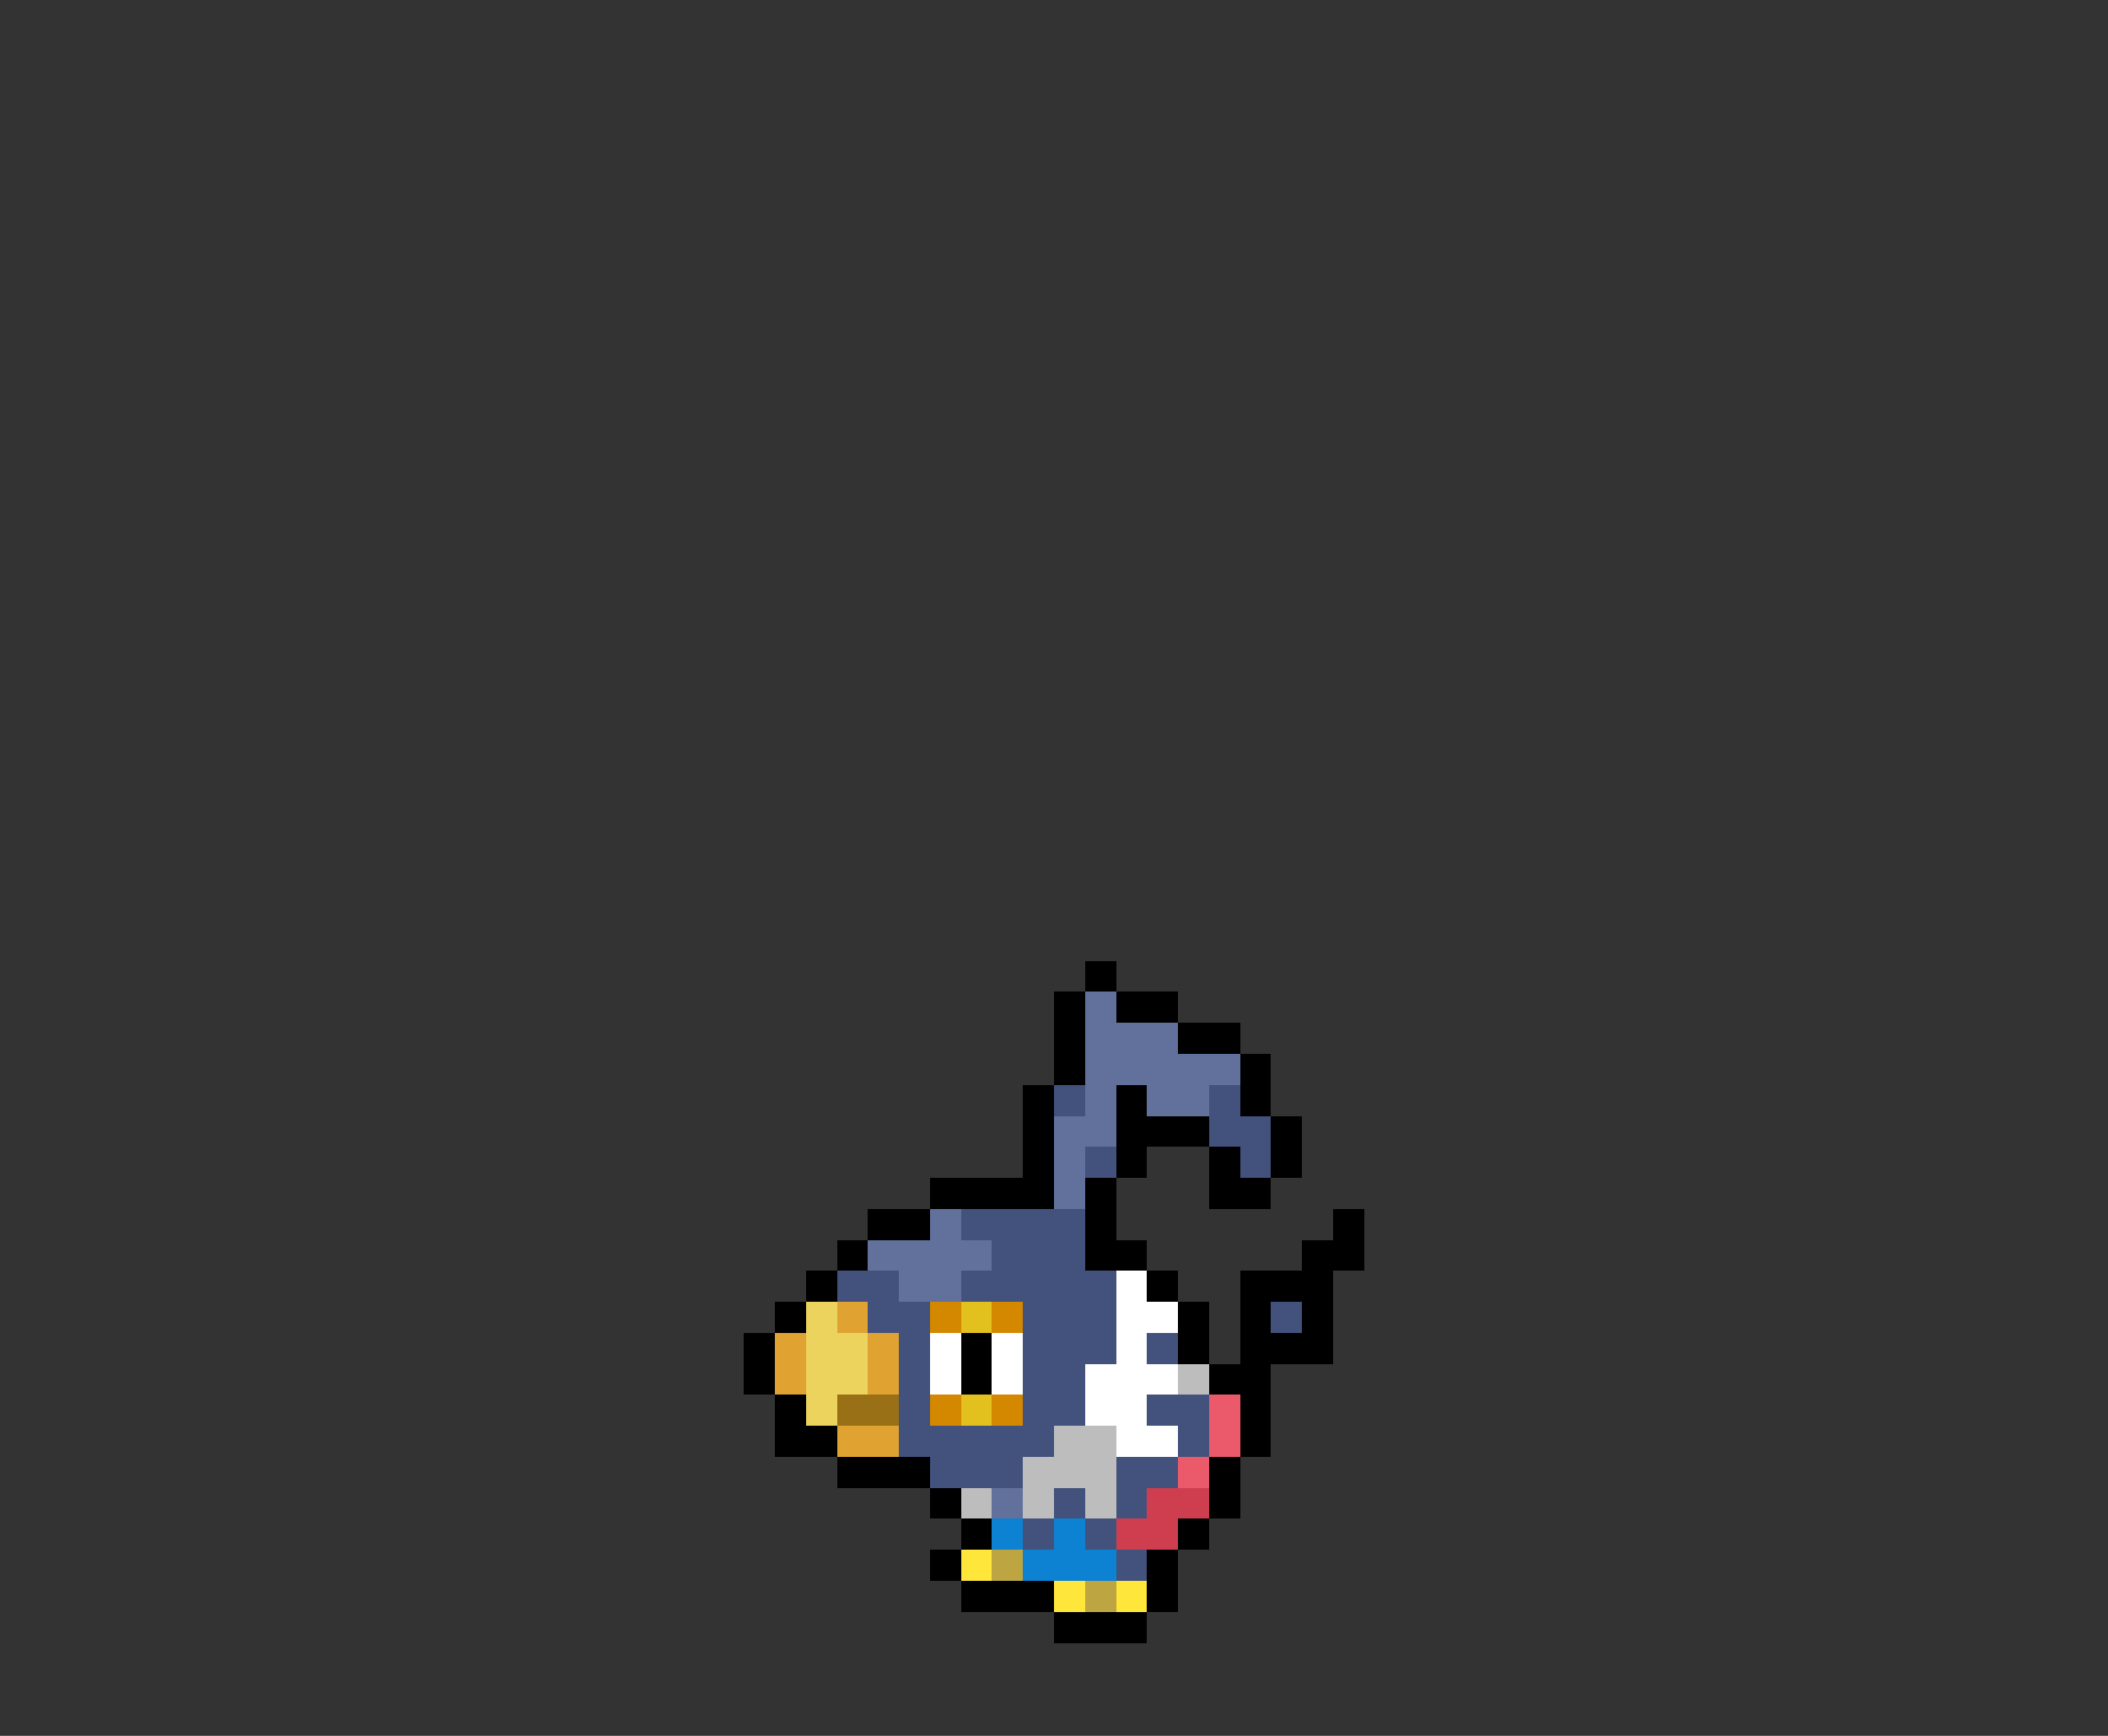 <svg xmlns="http://www.w3.org/2000/svg" viewBox="0 -0.5 68 56" shape-rendering="crispEdges">
<rect x="0" y="-0.5" width="68" height="56" fill="#333333" stroke="none"/>
<path stroke="#000000" d="M35 31h1M34 32h1M36 32h2M34 33h1M38 33h2M34 34h1M40 34h1M33 35h1M36 35h1M40 35h1M33 36h1M36 36h3M41 36h1M33 37h1M36 37h1M39 37h1M41 37h1M30 38h4M35 38h1M39 38h2M28 39h2M35 39h1M43 39h1M27 40h1M35 40h2M42 40h2M26 41h1M37 41h1M40 41h3M25 42h1M38 42h1M40 42h1M42 42h1M24 43h1M31 43h1M38 43h1M40 43h3M24 44h1M31 44h1M39 44h2M25 45h1M40 45h1M25 46h2M40 46h1M27 47h3M39 47h1M30 48h1M39 48h1M31 49h1M38 49h1M30 50h1M37 50h1M31 51h3M37 51h1M34 52h3" />
<path stroke="#62719b" d="M35 32h1M35 33h3M35 34h5M35 35h1M37 35h2M34 36h2M34 37h1M34 38h1M30 39h1M28 40h4M29 41h2M32 48h1" />
<path stroke="#43527c" d="M34 35h1M39 35h1M39 36h2M35 37h1M40 37h1M31 39h4M32 40h3M27 41h2M31 41h5M28 42h2M33 42h3M41 42h1M29 43h1M33 43h3M37 43h1M29 44h1M33 44h2M29 45h1M33 45h2M37 45h2M29 46h5M38 46h1M30 47h3M36 47h2M34 48h1M36 48h1M33 49h1M35 49h1M36 50h1" />
<path stroke="#ffffff" d="M36 41h1M36 42h2M30 43h1M32 43h1M36 43h1M30 44h1M32 44h1M35 44h3M35 45h2M36 46h2" />
<path stroke="#ecd35d" d="M26 42h1M26 43h2M26 44h2M26 45h1" />
<path stroke="#e0a230" d="M27 42h1M25 43h1M28 43h1M25 44h1M28 44h1M27 46h2" />
<path stroke="#d48800" d="M30 42h1M32 42h1M30 45h1M32 45h1" />
<path stroke="#e2c01e" d="M31 42h1M31 45h1" />
<path stroke="#bdbdbd" d="M38 44h1M34 46h2M33 47h3M31 48h1M33 48h1M35 48h1" />
<path stroke="#997015" d="M27 45h2" />
<path stroke="#eb5a6a" d="M39 45h1M39 46h1M38 47h1" />
<path stroke="#cf3e4e" d="M37 48h2M36 49h2" />
<path stroke="#0d81d2" d="M32 49h1M34 49h1M33 50h3" />
<path stroke="#ffe63a" d="M31 50h1M34 51h1M36 51h1" />
<path stroke="#bda542" d="M32 50h1M35 51h1" />
</svg>